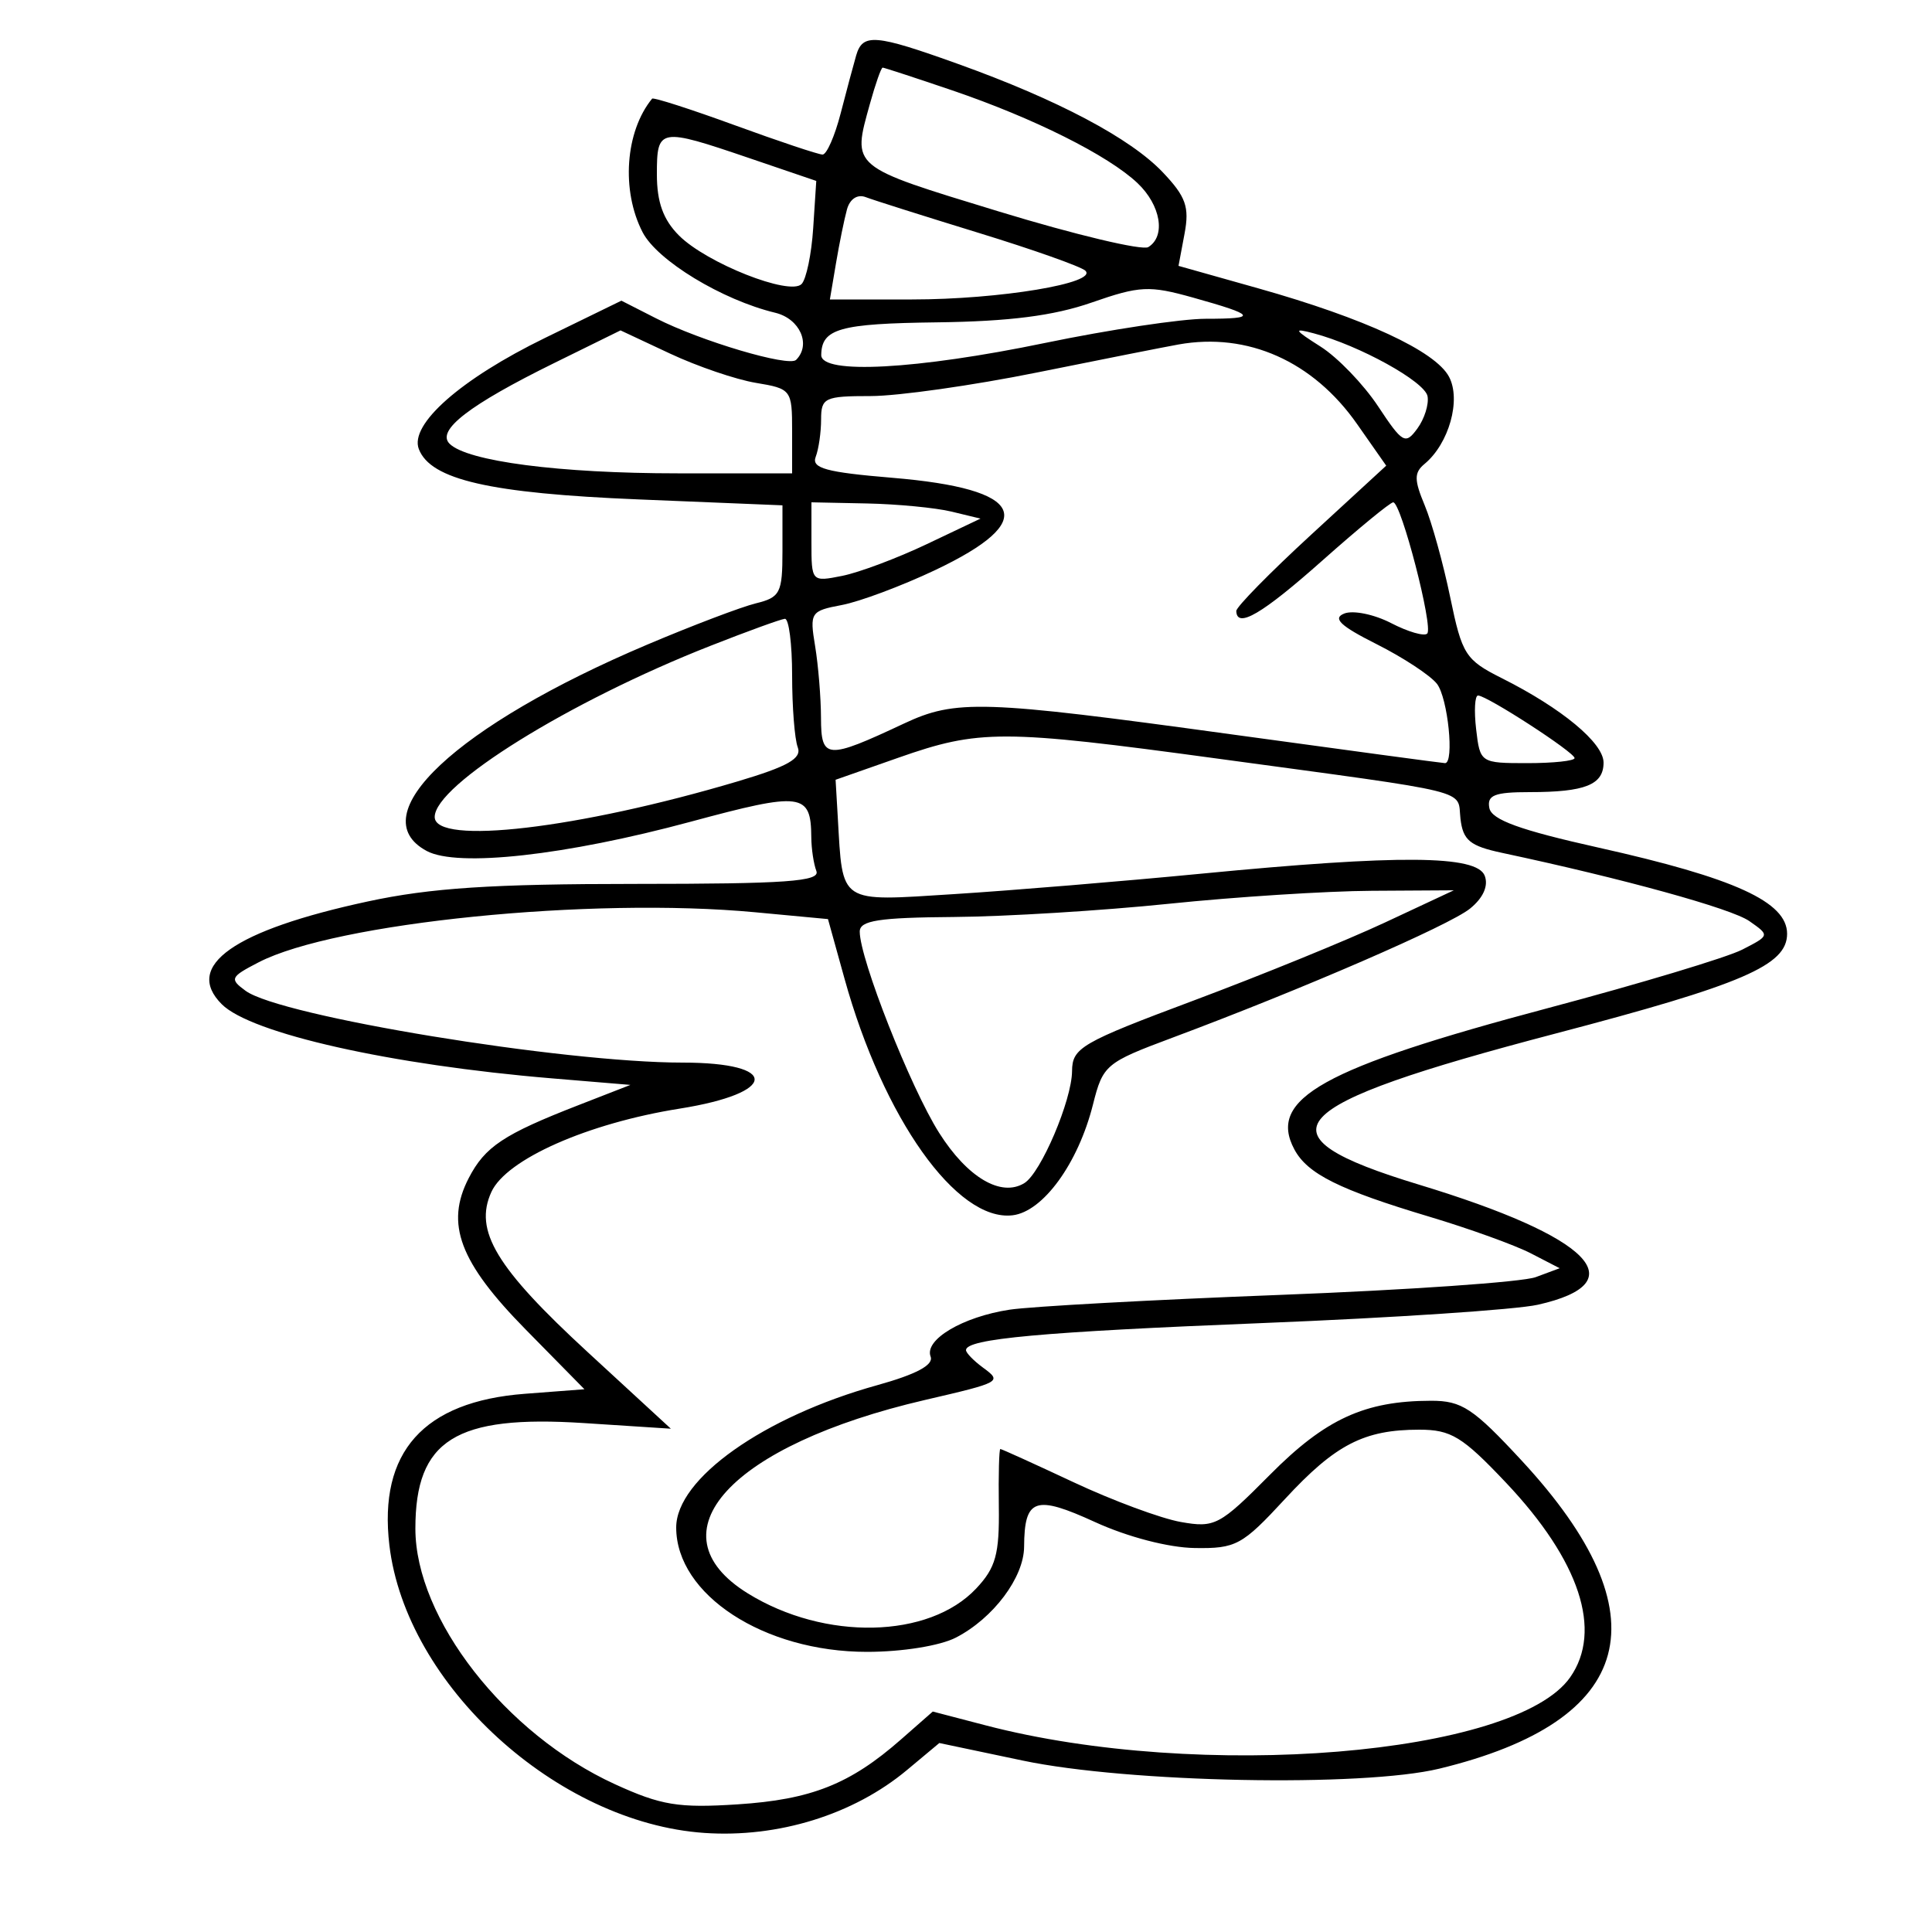 <svg xmlns="http://www.w3.org/2000/svg" width="200" height="200" viewBox="0 0 200 200" version="1.1">
	<path d="M 88.627 5.750 C 88.348 6.713, 87.625 9.412, 87.021 11.750 C 86.417 14.088, 85.576 16, 85.153 16 C 84.729 16, 80.638 14.633, 76.062 12.963 C 71.485 11.293, 67.635 10.055, 67.506 10.213 C 64.722 13.614, 64.288 19.723, 66.523 24.044 C 68.039 26.976, 74.757 31.053, 80.250 32.376 C 82.807 32.992, 83.995 35.672, 82.413 37.254 C 81.654 38.012, 72.539 35.309, 67.914 32.953 L 64.327 31.126 56.414 34.985 C 47.707 39.230, 42.374 43.927, 43.356 46.485 C 44.574 49.660, 50.705 51.067, 66.070 51.698 L 81 52.311 81 57.047 C 81 61.384, 80.768 61.840, 78.250 62.457 C 76.737 62.827, 71.675 64.750, 67 66.731 C 47.253 75.097, 37.301 84.415, 44.180 88.096 C 47.363 89.800, 58.551 88.559, 71.474 85.071 C 83.026 81.952, 83.952 82.070, 83.985 86.668 C 83.993 87.861, 84.230 89.436, 84.511 90.168 C 84.926 91.249, 81.390 91.500, 65.761 91.502 C 50.933 91.503, 44.563 91.920, 38.085 93.316 C 24.210 96.303, 18.982 99.982, 22.958 103.958 C 25.990 106.990, 40.469 110.242, 57.125 111.631 L 65.262 112.309 59.881 114.405 C 52.126 117.424, 50.206 118.701, 48.521 121.959 C 46.074 126.692, 47.570 130.666, 54.420 137.632 L 60.500 143.814 54.324 144.286 C 43.842 145.087, 39.167 150.317, 40.309 159.965 C 42.022 174.426, 57.640 188.692, 72.912 189.744 C 80.559 190.271, 88.360 187.850, 93.891 183.232 L 97.239 180.437 105.870 182.253 C 116.777 184.548, 141.041 185.020, 149 183.091 C 169.381 178.151, 172.319 167.180, 157.536 151.213 C 152.507 145.781, 151.327 145.001, 148.142 145.006 C 141.279 145.016, 137.194 146.891, 131.475 152.656 C 126.255 157.918, 125.761 158.180, 122.230 157.554 C 120.179 157.190, 115.191 155.342, 111.146 153.446 C 107.102 151.551, 103.686 150, 103.555 150 C 103.424 150, 103.354 152.669, 103.398 155.931 C 103.466 160.896, 103.084 162.282, 101.054 164.442 C 96.172 169.639, 85.384 169.873, 77.423 164.953 C 67.297 158.694, 75.616 149.603, 95.747 144.926 C 103.670 143.086, 103.750 143.041, 101.750 141.568 C 100.787 140.859, 100 140.048, 100 139.765 C 100 138.588, 107.808 137.877, 130.800 136.958 C 144.165 136.424, 156.943 135.574, 159.195 135.067 C 169.389 132.777, 164.694 128.036, 146.878 122.630 C 129.804 117.449, 132.481 114.487, 161 107 C 180.433 101.899, 185 99.932, 185 96.666 C 185 93.365, 179.588 90.893, 165.459 87.741 C 157.351 85.932, 154.416 84.867, 154.177 83.648 C 153.915 82.314, 154.709 82, 158.345 82 C 164.094 82, 166 81.239, 166 78.944 C 166 76.910, 161.670 73.318, 155.469 70.206 C 151.702 68.315, 151.352 67.768, 150.128 61.842 C 149.408 58.355, 148.219 54.066, 147.485 52.310 C 146.383 49.672, 146.380 48.930, 147.468 48.026 C 150.002 45.924, 151.274 41.381, 149.998 38.996 C 148.574 36.335, 141.277 32.955, 130.249 29.847 L 121.999 27.523 122.623 24.195 C 123.143 21.425, 122.766 20.360, 120.374 17.839 C 117.026 14.312, 109.498 10.326, 99.190 6.625 C 90.569 3.529, 89.302 3.424, 88.627 5.750 M 90.053 10.750 C 88.209 17.388, 87.957 17.177, 103.381 21.887 C 111.283 24.300, 118.255 25.961, 118.874 25.578 C 120.708 24.444, 120.163 21.232, 117.750 18.950 C 114.723 16.087, 106.992 12.219, 98.575 9.356 C 94.766 8.060, 91.525 7, 91.372 7 C 91.219 7, 90.625 8.688, 90.053 10.750 M 68 18.045 C 68 20.930, 68.658 22.749, 70.293 24.384 C 73.148 27.239, 81.760 30.647, 82.979 29.404 C 83.466 28.907, 84.008 26.301, 84.182 23.614 L 84.500 18.729 77.555 16.364 C 68.244 13.194, 68 13.237, 68 18.045 M 87.678 21.678 C 87.401 22.680, 86.890 25.188, 86.542 27.250 L 85.909 31 94.405 31 C 103.497 31, 113.740 29.296, 112.346 28.014 C 111.881 27.586, 106.902 25.824, 101.281 24.099 C 95.661 22.373, 90.414 20.712, 89.621 20.408 C 88.763 20.079, 87.977 20.592, 87.678 21.678 M 113 31.322 C 109.080 32.687, 104.483 33.275, 97 33.369 C 86.909 33.495, 85.049 34.020, 85.015 36.750 C 84.990 38.788, 94.904 38.253, 108.194 35.500 C 114.831 34.125, 122.302 33, 124.797 33 C 130.259 33, 130.045 32.637, 123.500 30.806 C 118.960 29.536, 117.994 29.583, 113 31.322 M 57.368 37.583 C 48.587 41.906, 45.158 44.549, 46.535 45.931 C 48.353 47.756, 57.921 49, 70.136 49 L 82 49 82 44.628 C 82 40.353, 81.917 40.242, 78.250 39.633 C 76.188 39.291, 72.191 37.929, 69.368 36.606 L 64.237 34.202 57.368 37.583 M 136.710 35.884 C 138.475 37.005, 141.151 39.782, 142.655 42.055 C 145.194 45.892, 145.485 46.057, 146.724 44.363 C 147.458 43.360, 147.932 41.855, 147.779 41.019 C 147.500 39.502, 140.729 35.759, 136 34.507 C 133.837 33.934, 133.933 34.120, 136.710 35.884 M 122 35.660 C 120.625 35.906, 114.048 37.208, 107.385 38.554 C 100.722 39.899, 92.960 41, 90.135 41 C 85.371 41, 85 41.175, 85 43.418 C 85 44.748, 84.748 46.493, 84.440 47.295 C 83.989 48.471, 85.521 48.890, 92.363 49.460 C 106.156 50.609, 107.661 53.879, 96.768 59.034 C 93.321 60.665, 88.988 62.284, 87.141 62.632 C 83.914 63.239, 83.805 63.407, 84.380 66.882 C 84.709 68.872, 84.983 72.218, 84.989 74.317 C 85.001 78.619, 85.571 78.658, 93.566 74.907 C 98.941 72.386, 101.666 72.474, 127.338 76 C 139.348 77.650, 149.361 79, 149.588 79 C 150.574 79, 149.884 72.234, 148.750 70.787 C 148.063 69.910, 145.250 68.062, 142.500 66.680 C 138.745 64.793, 137.913 64.004, 139.160 63.512 C 140.073 63.151, 142.252 63.596, 144.003 64.501 C 145.753 65.407, 147.438 65.896, 147.745 65.588 C 148.397 64.936, 145.046 52, 144.225 52 C 143.921 52, 140.634 54.700, 136.921 58 C 130.664 63.561, 128.030 65.108, 127.980 63.250 C 127.968 62.837, 131.456 59.284, 135.730 55.353 L 143.500 48.205 140.486 43.900 C 135.932 37.395, 129.164 34.379, 122 35.660 M 84 56.125 C 84 60.229, 84.016 60.247, 87.187 59.613 C 88.940 59.262, 92.878 57.785, 95.937 56.331 L 101.500 53.686 98.500 52.961 C 96.850 52.563, 92.912 52.183, 89.750 52.118 L 84 52 84 56.125 M 73.499 66.873 C 58.927 72.610, 45 81.259, 45 84.573 C 45 87.532, 59.893 85.785, 76.331 80.898 C 81.571 79.340, 83.027 78.514, 82.581 77.352 C 82.262 76.518, 82 73.173, 82 69.918 C 82 66.663, 81.662 64.026, 81.250 64.058 C 80.838 64.091, 77.350 65.357, 73.499 66.873 M 152.810 75.500 C 153.215 78.967, 153.265 79, 158.109 79 C 160.799 79, 163 78.765, 163 78.478 C 163 77.882, 153.924 72, 153.005 72 C 152.673 72, 152.585 73.575, 152.810 75.500 M 93 78.439 L 86.500 80.721 86.727 84.611 C 87.256 93.667, 86.728 93.319, 98.798 92.556 C 104.684 92.184, 116.201 91.232, 124.390 90.440 C 144.849 88.462, 152.879 88.521, 153.698 90.656 C 154.100 91.702, 153.540 92.954, 152.177 94.058 C 150.019 95.805, 134.793 102.410, 121.357 107.426 C 114.452 110.004, 114.178 110.235, 113.143 114.345 C 111.610 120.434, 107.976 125.437, 104.817 125.807 C 99.046 126.483, 91.439 115.773, 87.427 101.322 L 85.712 95.144 78.172 94.437 C 61.173 92.844, 34.713 95.511, 26.771 99.619 C 23.837 101.136, 23.744 101.340, 25.428 102.571 C 29.030 105.205, 58.228 110, 70.662 110 C 80.749 110, 80.551 113.143, 70.362 114.764 C 60.828 116.281, 52.409 120.009, 50.865 123.397 C 49.041 127.401, 51.352 131.238, 60.864 139.996 L 69.447 147.899 60.434 147.315 C 47.158 146.455, 43 149.060, 43 158.238 C 43 167.559, 52.328 179.514, 63.643 184.694 C 68.437 186.889, 70.229 187.183, 76.361 186.786 C 83.983 186.291, 87.998 184.696, 93.267 180.071 L 96.560 177.179 102.030 178.607 C 124.234 184.406, 156.877 181.724, 162.542 173.636 C 165.924 168.808, 163.536 161.561, 155.902 153.489 C 151.387 148.716, 150.216 148, 146.920 148 C 141.202 148, 138.238 149.530, 133.017 155.180 C 128.589 159.971, 127.953 160.316, 123.671 160.251 C 120.970 160.210, 116.723 159.104, 113.363 157.566 C 107.148 154.721, 106.045 155.103, 106.015 160.115 C 105.997 163.297, 102.829 167.520, 98.961 169.520 C 97.316 170.371, 93.399 171, 89.746 171 C 79.078 171, 70 165.081, 70 158.126 C 70 153.070, 79.056 146.661, 90.823 143.390 C 94.863 142.266, 96.668 141.299, 96.336 140.434 C 95.666 138.687, 99.640 136.324, 104.500 135.580 C 106.700 135.243, 119.300 134.554, 132.500 134.048 C 145.700 133.543, 157.615 132.715, 158.978 132.208 L 161.456 131.287 158.478 129.748 C 156.840 128.901, 152.125 127.198, 148 125.963 C 138.635 123.160, 135.351 121.524, 133.994 118.990 C 131.188 113.746, 136.903 110.563, 160.285 104.347 C 169.753 101.830, 178.786 99.111, 180.357 98.304 C 183.212 96.839, 183.213 96.837, 181.090 95.351 C 179.235 94.051, 168.051 90.965, 155.500 88.289 C 152.166 87.578, 151.448 86.989, 151.187 84.751 C 150.827 81.665, 152.961 82.192, 125.961 78.521 C 103.757 75.502, 101.380 75.496, 93 78.439 M 121 93.558 C 114.125 94.269, 104.112 94.885, 98.750 94.926 C 90.964 94.985, 89 95.290, 89 96.440 C 89 99.263, 94.252 112.579, 97.211 117.258 C 100.147 121.902, 103.637 123.961, 106.047 122.471 C 107.756 121.414, 110.953 113.905, 110.978 110.887 C 110.998 108.462, 111.906 107.935, 123.606 103.559 C 130.539 100.965, 139.426 97.341, 143.356 95.504 L 150.500 92.164 142 92.215 C 137.325 92.242, 127.875 92.847, 121 93.558" stroke="none" fill="black" fill-rule="evenodd"/>
</svg>